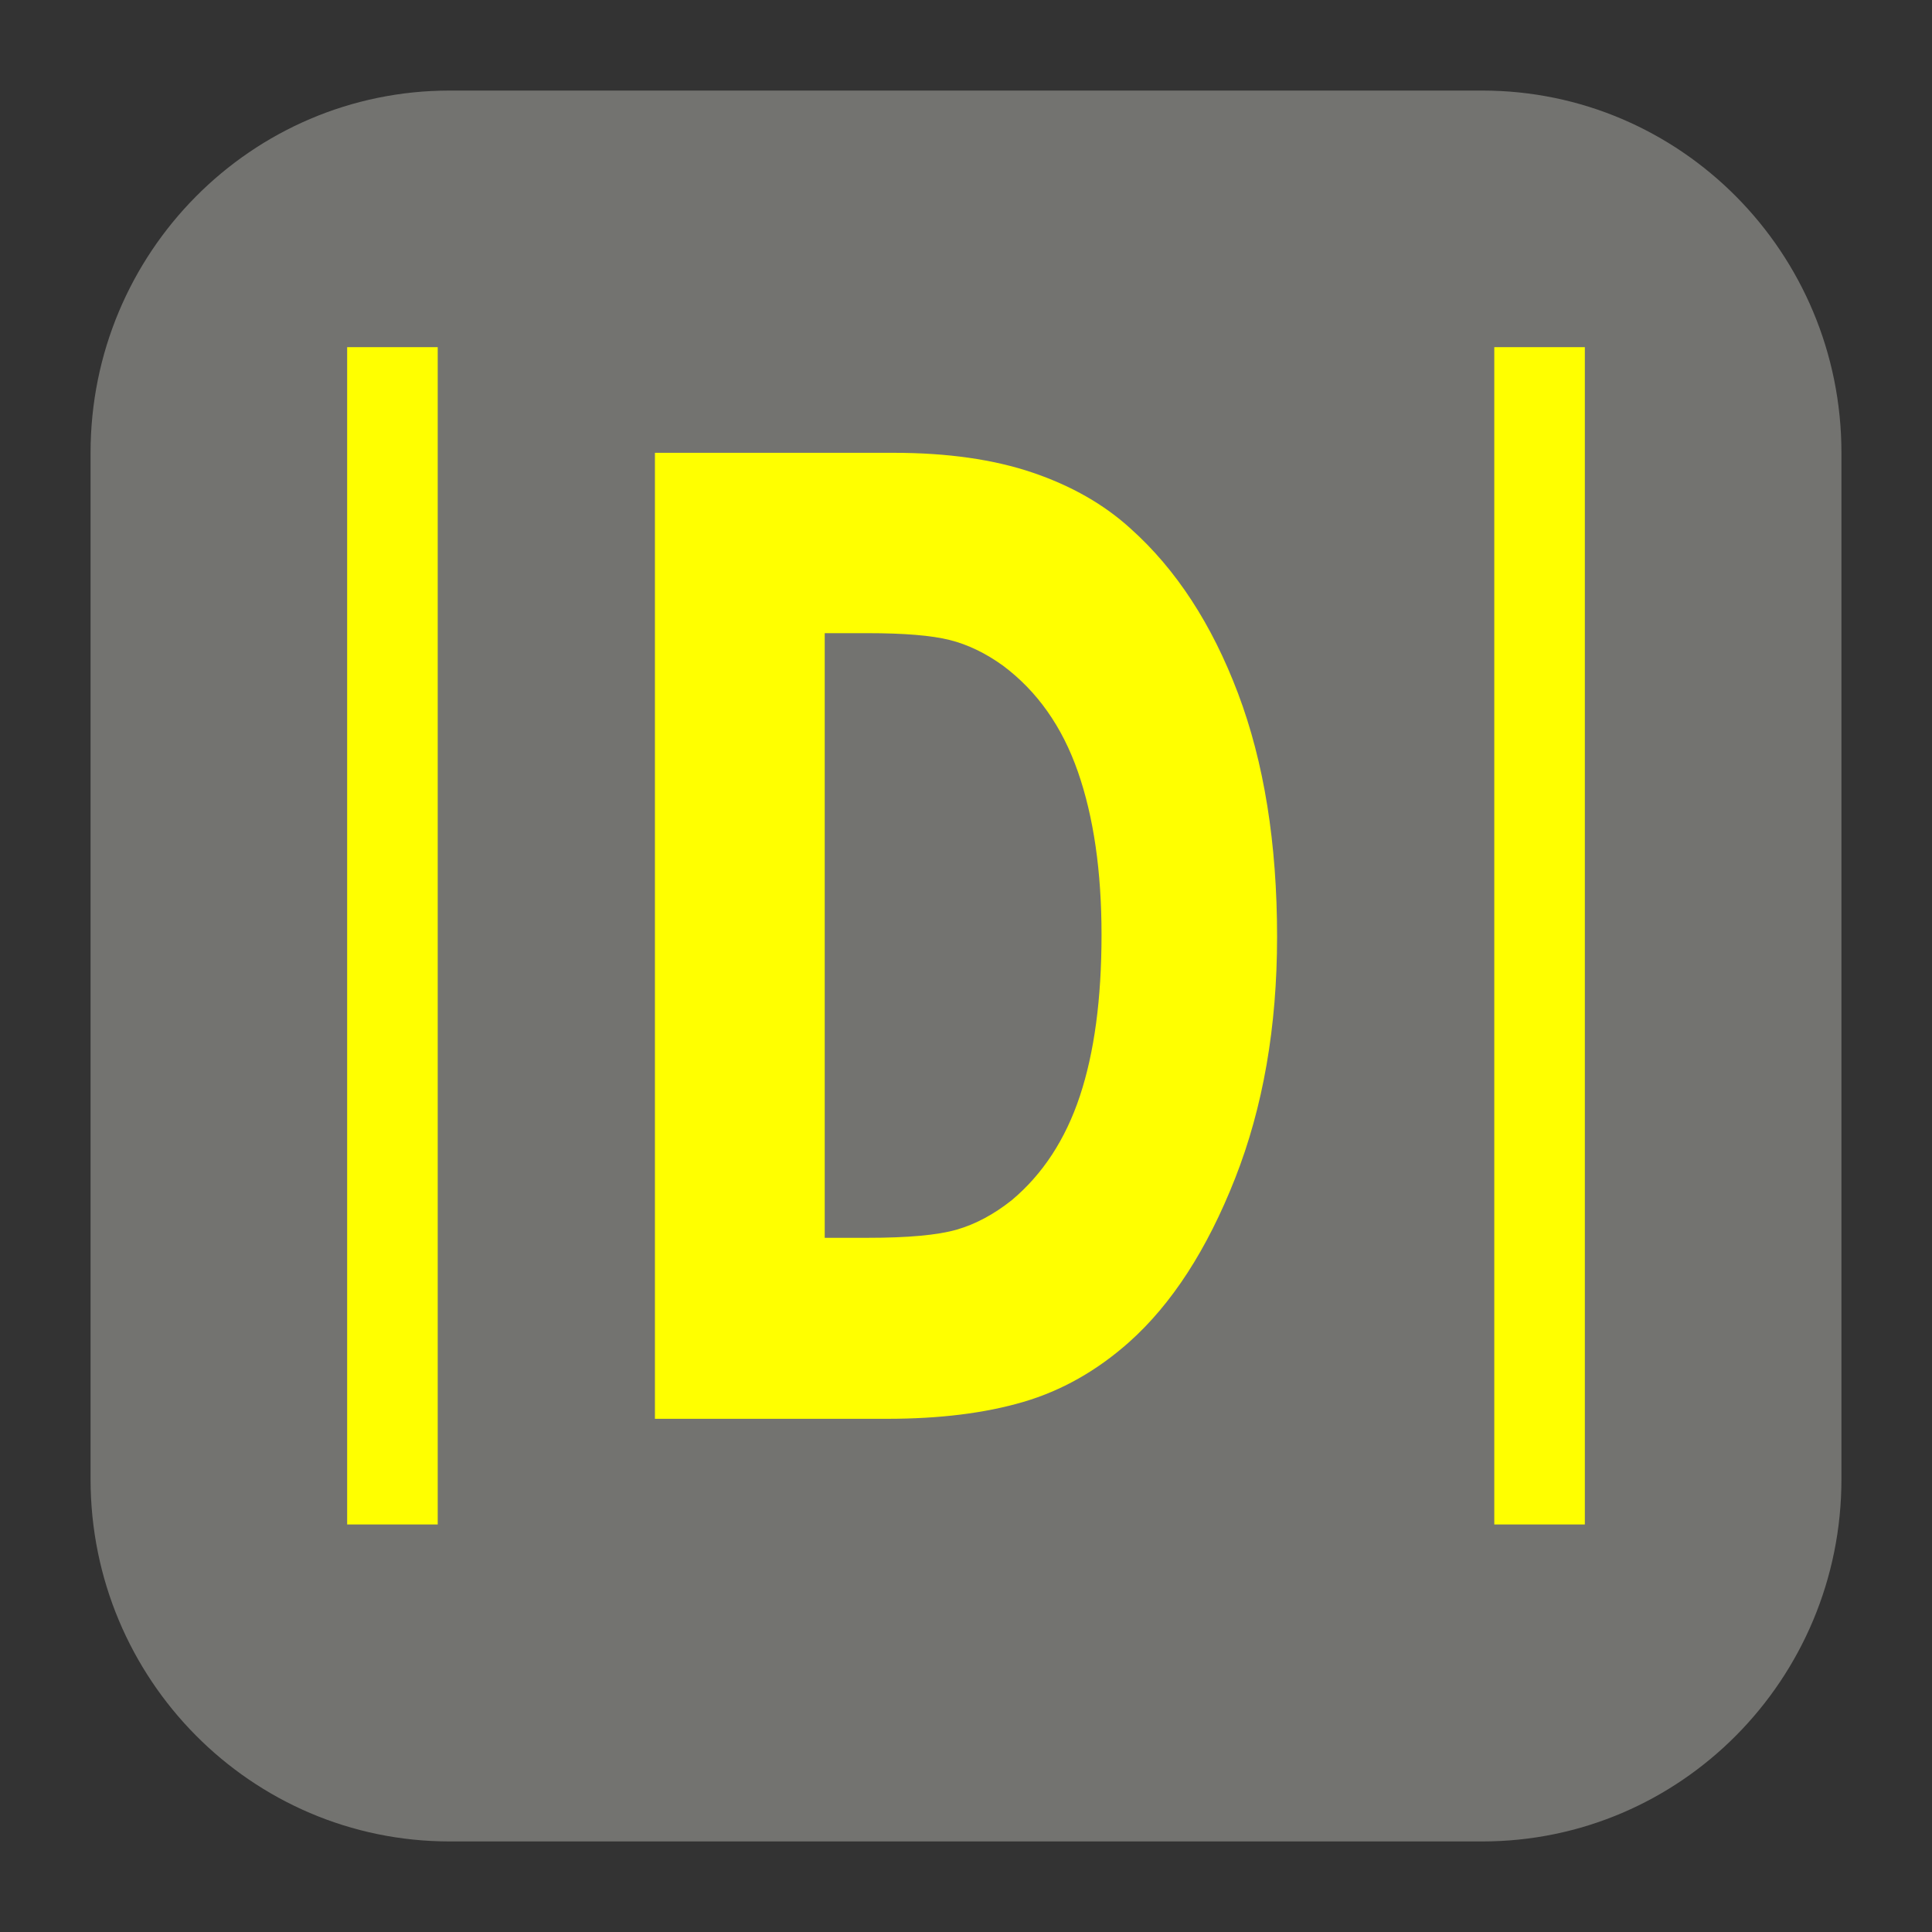 <?xml version="1.0" encoding="UTF-8"?>
<!DOCTYPE svg PUBLIC "-//W3C//DTD SVG 1.1//EN" "http://www.w3.org/Graphics/SVG/1.1/DTD/svg11.dtd">
<svg version="1.1" xmlns="http://www.w3.org/2000/svg" xmlns:xlink="http://www.w3.org/1999/xlink" x="0px" y="0px" width="128" height="128" viewBox="0, 0, 128, 128">
  <rect x="0" y="0" width="128" height="128" fill="#333333" stroke="none"/>
  <g id="Background">
    <rect x="0" y="0" width="128" height="128" fill="#000000" fill-opacity="0"/>
  </g>
  <g id="Background"/>
  <g id="Image">
    <path d="M29.795,6 L98.205,6 C111.347,6 122,16.745 122,30 L122,98 C122,111.255 111.347,122 98.205,122 L29.795,122 C16.652,122 6,111.255 6,98 L6,30 C6,16.745 16.652,6 29.795,6 z" fill="#737370"/>
    <path d="M26,26 L26,98" fill-opacity="0" stroke="#FFFF00" stroke-width="6" stroke-linecap="square"/>
    <path d="M102,26 L102,98" fill-opacity="0" stroke="#FFFF00" stroke-width="6" stroke-linecap="square"/>
    <path d="M84.61,62.064 Q84.61,71.005 81.827,78.075 Q79.044,85.146 74.796,88.928 Q71.603,91.765 67.794,92.882 Q63.985,94 58.771,94 L43.39,94 L43.39,30 L59.21,30 Q64.542,30 68.409,31.311 Q72.276,32.622 74.913,35.029 Q79.425,39.069 82.018,45.925 Q84.61,52.78 84.61,62.064 z M72.979,61.936 Q72.979,55.617 71.412,51.126 Q69.845,46.634 66.446,44.098 Q64.718,42.852 62.916,42.4 Q61.114,41.949 57.481,41.949 L54.64,41.949 L54.64,82.008 L57.481,82.008 Q61.495,82.008 63.37,81.471 Q65.245,80.934 67.032,79.515 Q70.108,76.936 71.544,72.617 Q72.979,68.297 72.979,61.936 z" fill="#FFFF00"/>
  </g>
  <defs/>
</svg>
